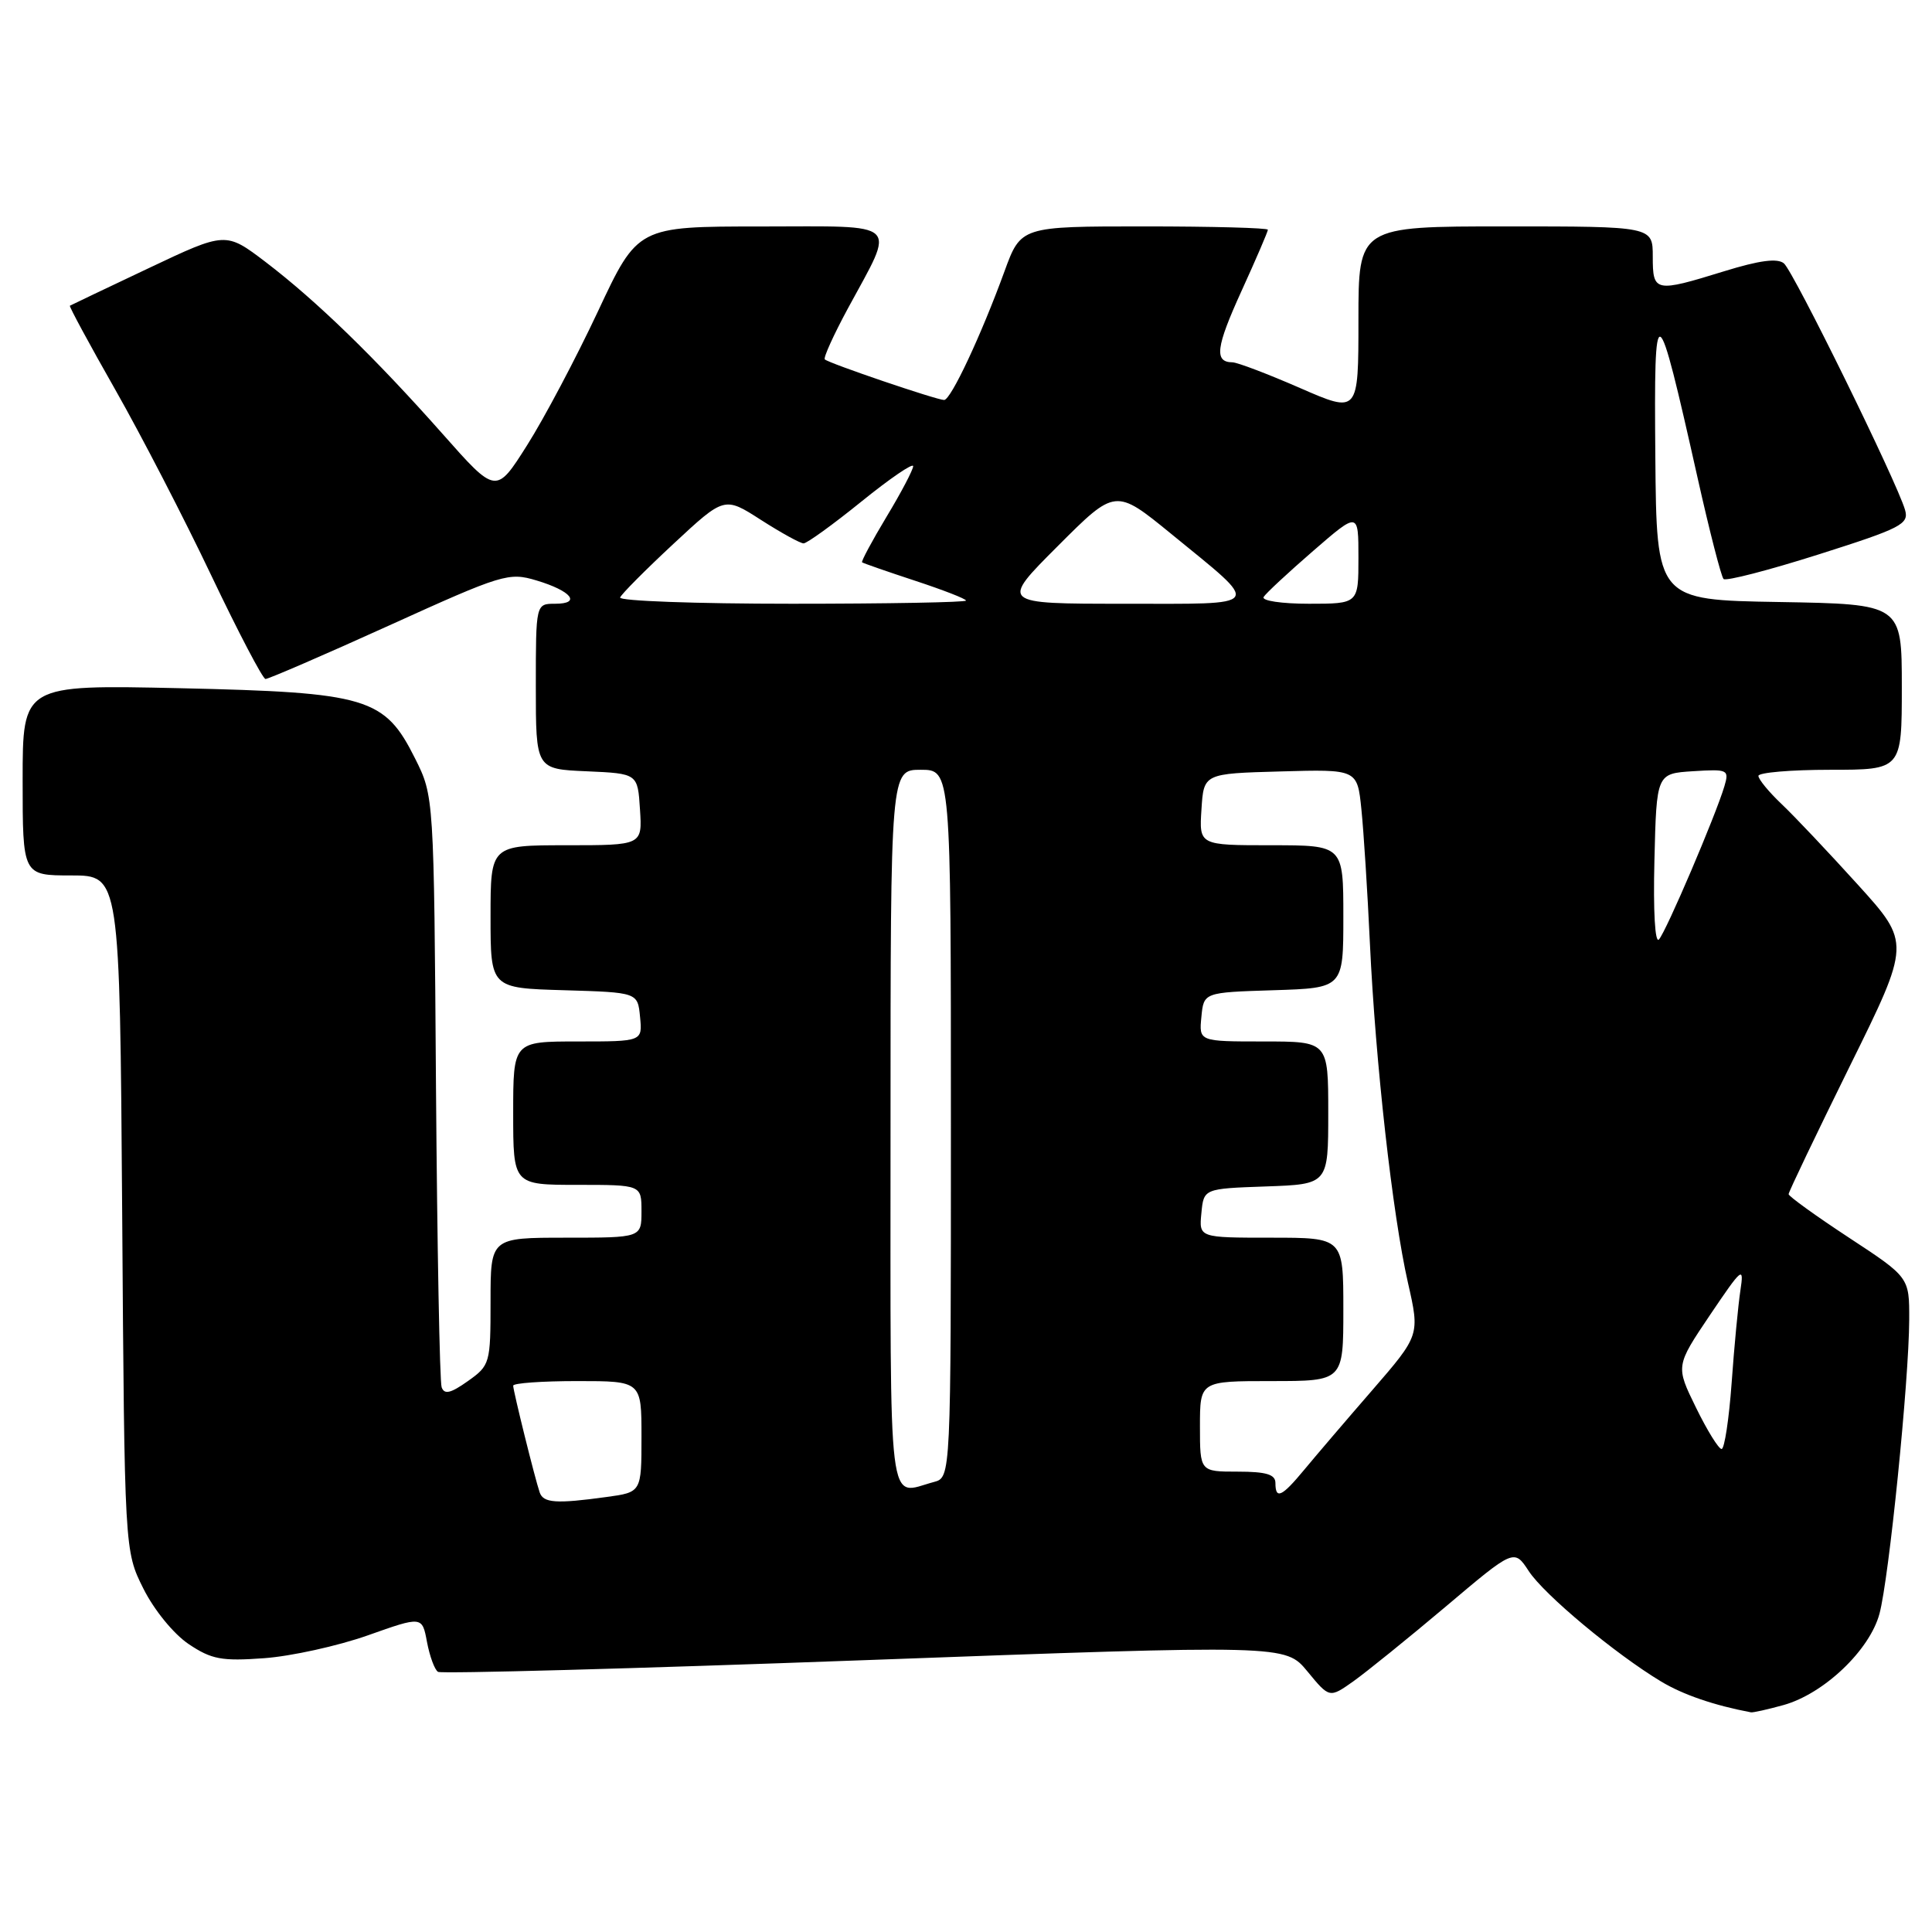 <?xml version="1.0" encoding="UTF-8" standalone="no"?>
<!DOCTYPE svg PUBLIC "-//W3C//DTD SVG 1.1//EN" "http://www.w3.org/Graphics/SVG/1.1/DTD/svg11.dtd" >
<svg xmlns="http://www.w3.org/2000/svg" xmlns:xlink="http://www.w3.org/1999/xlink" version="1.1" viewBox="0 0 256 256">
 <g >
 <path fill="currentColor"
d=" M 236.32 225.93 C 241.67 224.44 247.74 218.67 249.04 213.83 C 250.30 209.17 252.95 182.94 252.98 174.88 C 253.00 169.25 253.00 169.25 245.00 164.00 C 240.60 161.11 237.00 158.51 237.00 158.23 C 237.00 157.94 240.64 150.34 245.08 141.33 C 253.17 124.95 253.17 124.95 246.18 117.23 C 242.33 112.98 237.80 108.18 236.09 106.56 C 234.39 104.95 233.00 103.26 233.00 102.81 C 233.00 102.37 237.28 102.00 242.50 102.00 C 252.00 102.00 252.00 102.00 252.00 91.02 C 252.00 80.05 252.00 80.05 235.75 79.77 C 219.50 79.50 219.50 79.50 219.34 60.50 C 219.15 38.79 219.48 38.96 224.94 63.32 C 226.52 70.38 228.07 76.40 228.38 76.72 C 228.70 77.03 234.37 75.56 240.99 73.46 C 251.92 69.99 252.97 69.45 252.43 67.57 C 251.37 63.88 237.65 35.96 236.38 34.90 C 235.52 34.18 233.13 34.50 228.47 35.94 C 219.27 38.78 219.00 38.72 219.00 34.00 C 219.00 30.00 219.00 30.00 199.50 30.00 C 180.00 30.00 180.00 30.00 180.00 42.40 C 180.00 54.79 180.00 54.79 172.25 51.41 C 167.99 49.55 163.96 48.02 163.31 48.01 C 160.86 47.99 161.11 46.01 164.51 38.55 C 166.43 34.34 168.00 30.69 168.00 30.44 C 168.00 30.20 160.64 30.00 151.63 30.00 C 135.27 30.00 135.27 30.00 133.09 35.98 C 130.00 44.45 125.99 53.00 125.10 53.00 C 124.12 53.00 109.79 48.13 109.29 47.62 C 109.08 47.41 110.46 44.37 112.35 40.87 C 118.71 29.12 119.64 30.00 100.82 30.01 C 84.50 30.01 84.50 30.01 79.23 41.26 C 76.33 47.44 72.11 55.42 69.84 59.00 C 65.73 65.50 65.73 65.50 58.65 57.50 C 49.69 47.39 41.97 39.89 35.21 34.73 C 29.91 30.70 29.91 30.70 19.71 35.53 C 14.09 38.19 9.39 40.43 9.26 40.51 C 9.13 40.58 11.83 45.58 15.26 51.61 C 18.69 57.64 24.42 68.73 28.00 76.26 C 31.58 83.78 34.81 89.95 35.18 89.97 C 35.55 89.98 42.92 86.80 51.56 82.88 C 66.59 76.06 67.41 75.81 71.08 76.91 C 75.72 78.30 77.08 80.00 73.56 80.00 C 71.00 80.00 71.00 80.00 71.00 90.95 C 71.00 101.91 71.00 101.91 77.75 102.20 C 84.50 102.50 84.50 102.50 84.80 107.25 C 85.11 112.00 85.11 112.00 75.05 112.00 C 65.00 112.00 65.00 112.00 65.00 121.46 C 65.00 130.93 65.00 130.93 74.75 131.21 C 84.50 131.50 84.50 131.50 84.81 134.75 C 85.13 138.00 85.13 138.00 76.56 138.00 C 68.00 138.00 68.00 138.00 68.00 147.50 C 68.00 157.00 68.00 157.00 76.50 157.00 C 85.00 157.00 85.00 157.00 85.00 160.50 C 85.00 164.00 85.00 164.00 75.00 164.00 C 65.00 164.00 65.00 164.00 65.00 172.43 C 65.00 180.66 64.93 180.92 62.00 183.00 C 59.72 184.62 58.88 184.82 58.52 183.82 C 58.26 183.09 57.93 165.18 57.77 144.00 C 57.50 105.50 57.50 105.50 55.00 100.50 C 50.96 92.42 48.70 91.75 23.81 91.19 C 3.00 90.73 3.00 90.73 3.00 103.37 C 3.00 116.00 3.00 116.00 9.44 116.00 C 15.87 116.00 15.87 116.00 16.19 160.75 C 16.50 205.50 16.50 205.50 19.00 210.50 C 20.42 213.34 23.01 216.51 25.00 217.85 C 28.03 219.88 29.37 220.13 35.00 219.72 C 38.58 219.46 44.75 218.10 48.72 216.70 C 55.94 214.14 55.94 214.14 56.58 217.58 C 56.94 219.47 57.59 221.25 58.04 221.53 C 58.49 221.80 83.94 221.11 114.59 219.98 C 170.32 217.93 170.32 217.93 173.24 221.47 C 176.16 225.02 176.16 225.02 179.33 222.78 C 181.07 221.54 186.58 217.09 191.57 212.88 C 200.63 205.22 200.63 205.22 202.57 208.18 C 204.60 211.29 214.00 219.13 220.09 222.80 C 222.99 224.55 227.12 225.97 232.00 226.89 C 232.28 226.95 234.22 226.51 236.32 225.93 Z  M 71.51 197.75 C 70.87 195.88 68.00 184.30 68.00 183.61 C 68.00 183.27 71.83 183.00 76.50 183.00 C 85.00 183.00 85.00 183.00 85.00 190.36 C 85.00 197.73 85.00 197.73 80.36 198.36 C 73.69 199.28 71.99 199.16 71.51 197.75 Z  M 169.00 196.50 C 169.00 195.37 167.78 195.00 164.00 195.00 C 159.00 195.00 159.00 195.00 159.00 189.00 C 159.00 183.00 159.00 183.00 168.50 183.00 C 178.00 183.00 178.00 183.00 178.00 173.50 C 178.00 164.00 178.00 164.00 168.44 164.00 C 158.87 164.00 158.87 164.00 159.19 160.75 C 159.50 157.50 159.50 157.50 167.75 157.21 C 176.00 156.92 176.00 156.92 176.00 147.46 C 176.00 138.00 176.00 138.00 167.44 138.00 C 158.87 138.00 158.87 138.00 159.19 134.75 C 159.50 131.50 159.50 131.50 168.75 131.21 C 178.00 130.92 178.00 130.92 178.00 121.46 C 178.00 112.00 178.00 112.00 168.45 112.00 C 158.89 112.00 158.89 112.00 159.20 107.25 C 159.50 102.50 159.50 102.50 169.67 102.22 C 179.85 101.93 179.85 101.93 180.39 107.22 C 180.69 110.12 181.20 118.12 181.52 125.00 C 182.26 140.85 184.52 160.99 186.56 169.97 C 188.14 176.92 188.14 176.92 181.82 184.22 C 178.34 188.23 174.29 192.97 172.81 194.76 C 169.84 198.35 169.00 198.73 169.00 196.50 Z  M 118.00 149.50 C 118.00 102.00 118.00 102.00 122.00 102.00 C 126.00 102.00 126.00 102.00 126.00 148.88 C 126.00 195.77 126.00 195.77 123.75 196.37 C 117.54 198.03 118.00 201.75 118.00 149.50 Z  M 224.72 186.50 C 222.03 181.01 222.03 181.01 226.58 174.25 C 230.87 167.90 231.11 167.71 230.61 171.00 C 230.32 172.93 229.79 178.44 229.45 183.25 C 229.10 188.06 228.50 192.00 228.12 192.00 C 227.73 192.00 226.20 189.53 224.72 186.50 Z  M 219.22 113.98 C 219.50 102.50 219.50 102.50 224.34 102.19 C 228.97 101.90 229.14 101.98 228.49 104.19 C 227.34 108.05 220.78 123.43 219.82 124.48 C 219.30 125.07 219.05 120.77 219.22 113.98 Z  M 82.17 79.17 C 82.35 78.71 85.53 75.51 89.24 72.06 C 95.99 65.78 95.99 65.78 100.83 68.89 C 103.50 70.60 106.04 72.00 106.48 72.00 C 106.92 72.00 110.37 69.51 114.14 66.46 C 117.91 63.41 121.00 61.30 121.00 61.77 C 121.00 62.23 119.42 65.25 117.48 68.46 C 115.55 71.67 114.09 74.40 114.23 74.51 C 114.38 74.63 117.54 75.73 121.25 76.95 C 124.96 78.17 128.00 79.35 128.00 79.58 C 128.00 79.81 117.61 80.00 104.92 80.00 C 92.22 80.00 81.98 79.63 82.17 79.17 Z  M 140.16 72.36 C 147.80 64.71 147.80 64.71 155.19 70.74 C 167.29 80.64 167.73 80.00 148.88 80.00 C 132.52 80.00 132.52 80.00 140.16 72.36 Z  M 167.44 79.10 C 167.74 78.61 170.69 75.87 174.00 73.00 C 180.00 67.80 180.00 67.80 180.00 73.90 C 180.00 80.00 180.00 80.00 173.44 80.00 C 169.82 80.00 167.13 79.60 167.44 79.10 Z "/>
</g>
</svg>
